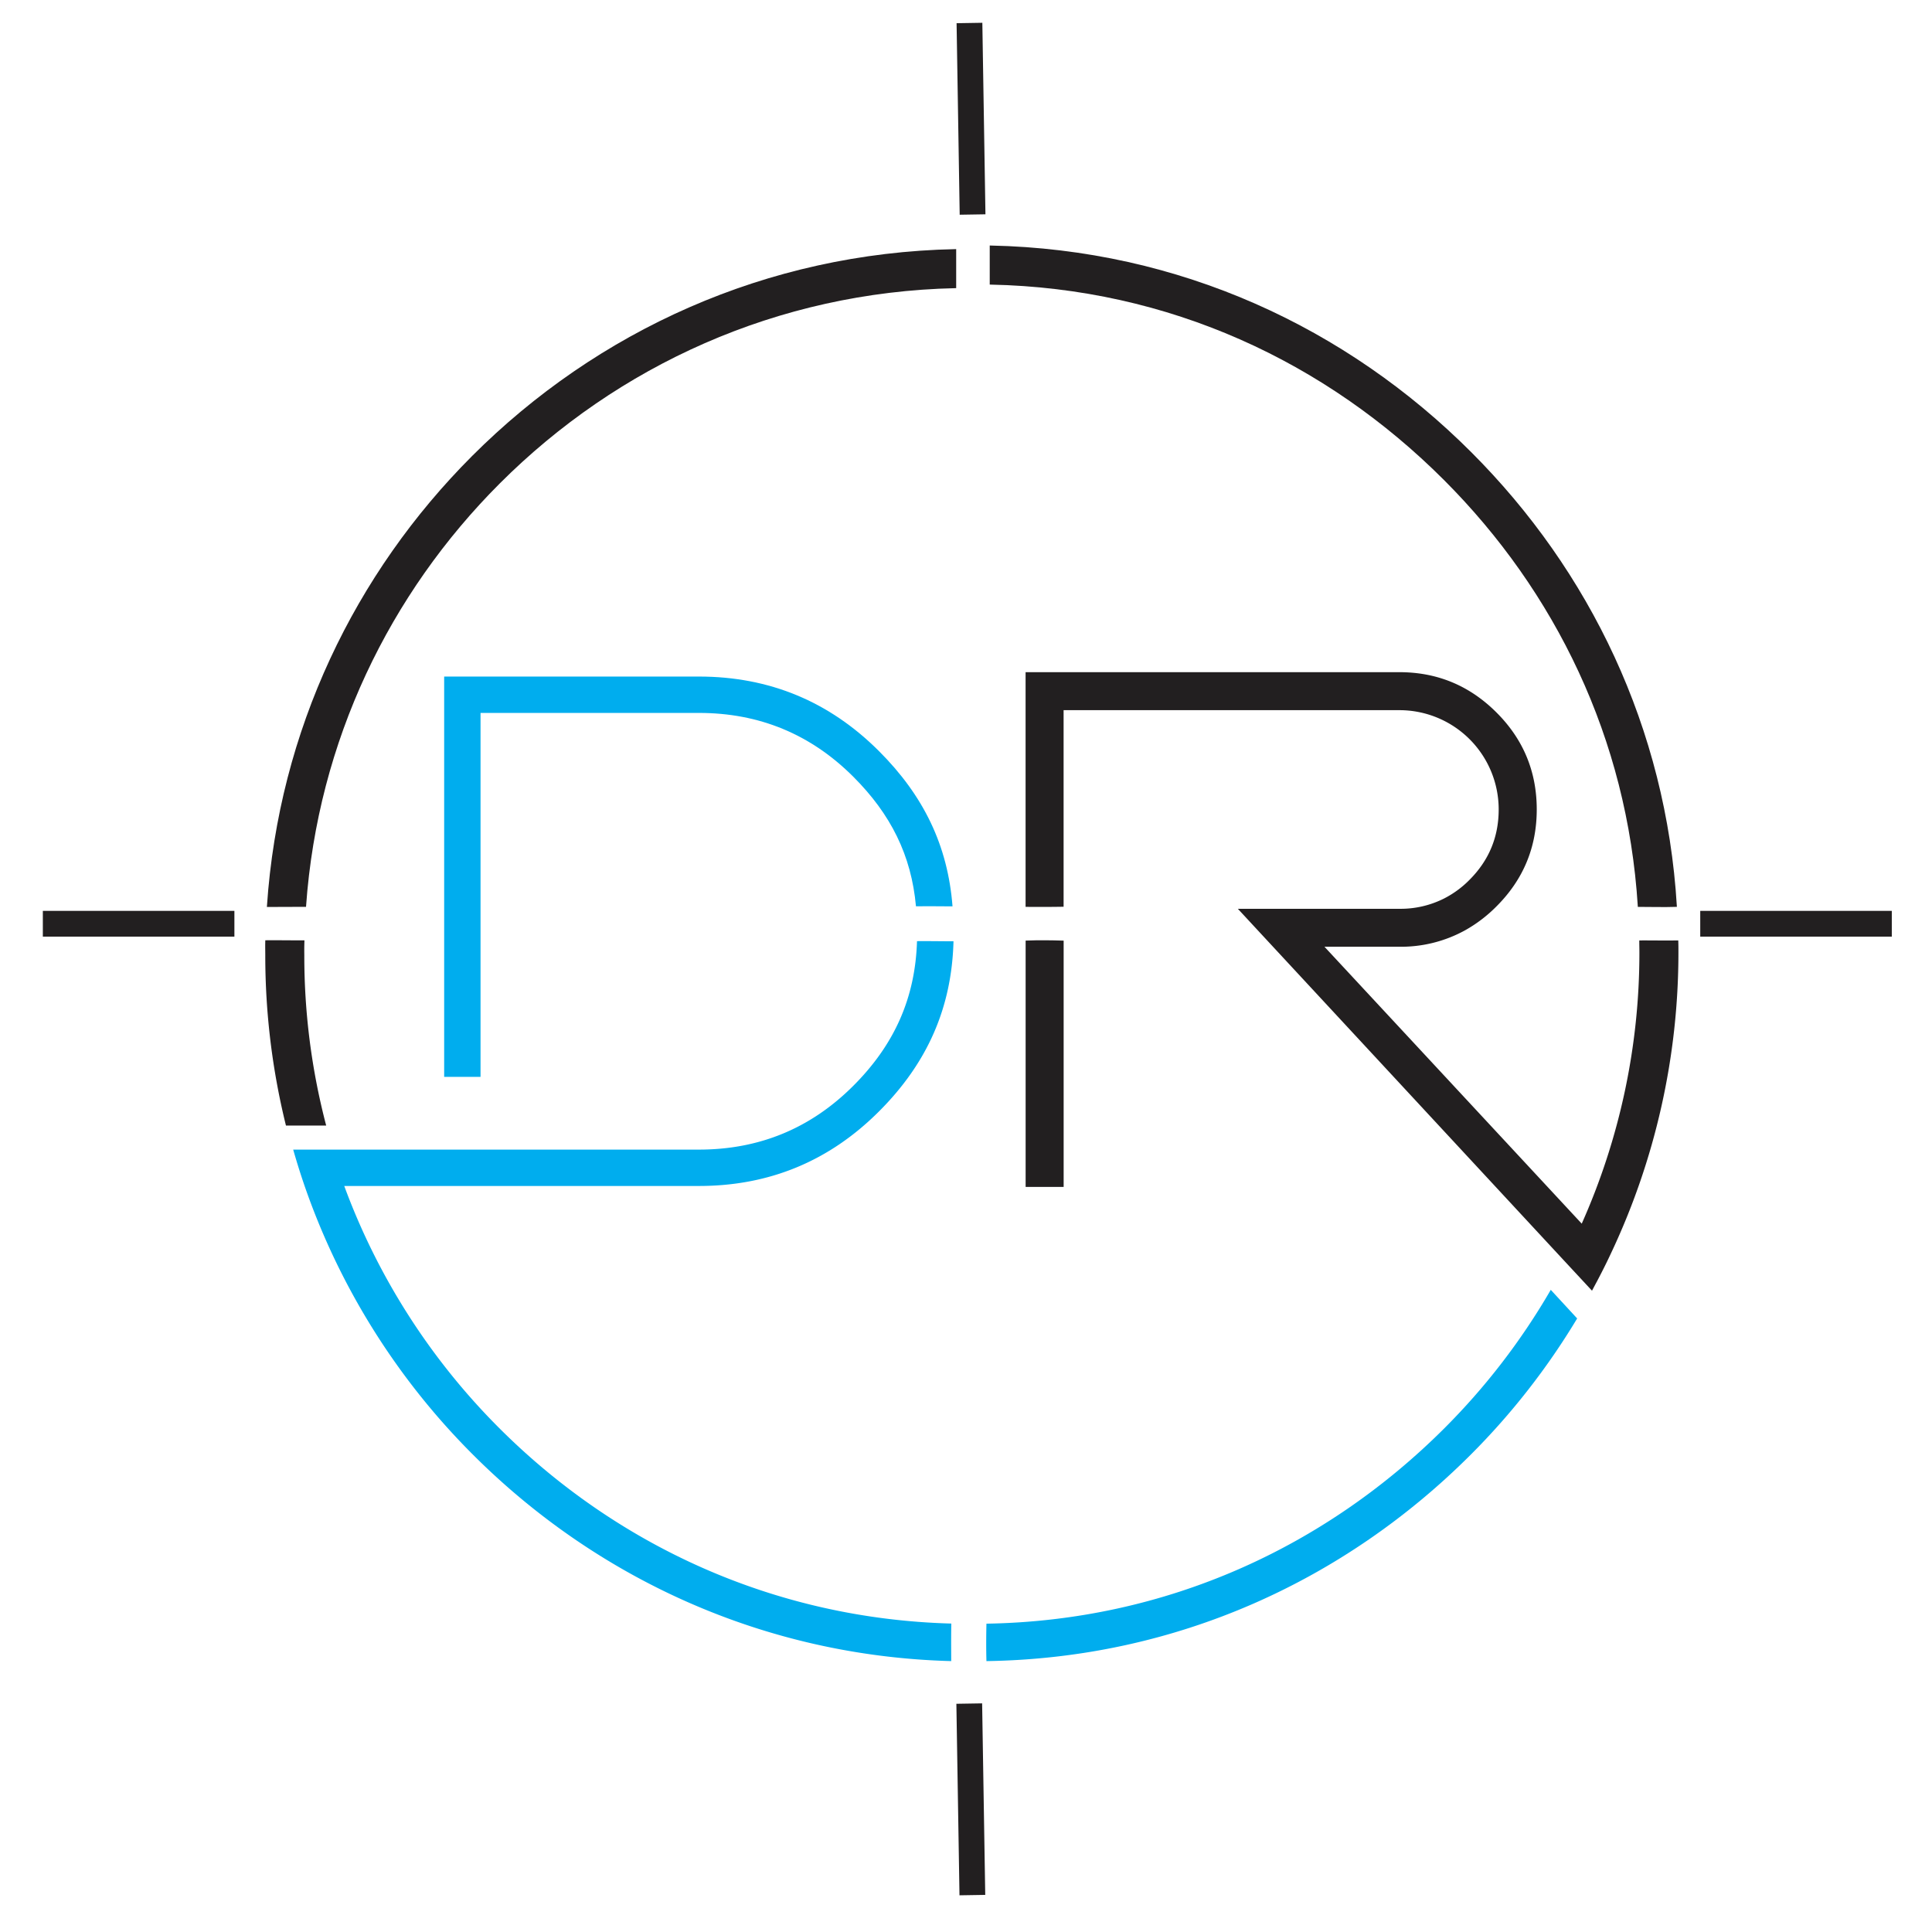 <svg xmlns="http://www.w3.org/2000/svg" viewBox="0 0 1200 1200"><defs><style>.a,.c{fill:#221f20;stroke:#221f20;stroke-miterlimit:10;}.a{stroke-width:16px;}.b{fill:#00adee;}</style></defs><line class="a" x1="602.02" y1="1058.12" x2="603.95" y2="1177.08"/><line class="a" x1="1175.03" y1="573.76" x2="1056.05" y2="573.76"/><line class="a" x1="145.59" y1="573.76" x2="26.61" y2="573.76"/><path class="b" d="M310.07,887a415.52,415.52,0,0,1-96.25-150.37H434.11q65.55,0,111.87-46.33c29.76-29.76,45.17-64,46.25-105.65-7.53,0-15.12-.16-22.66-.08-1.08,35.48-14.2,64.47-39.52,89.79q-39.64,39.69-95.94,39.68h-252c.67,2.4,1.37,4.75,2.09,7.12q2.36,7.81,5,15.47A438.39,438.39,0,0,0,293.67,903.43c76.7,76.72,180.79,125.24,297.14,128.31,0-7.51-.11-15.11.07-23.32C480.74,1005.45,382.75,959.68,310.07,887Z"/><path class="b" d="M298.47,442.81H434.11q56.26,0,95.94,39.68c23.21,23.21,36,48.7,38.87,80.41,7.56-.09,15.15.05,22.71.06-2.92-37.84-18-68.77-45.65-96.4q-46.32-46.33-111.87-46.34H275.88V668.85h22.59Z"/><path class="b" d="M963.21,801.14a416.84,416.84,0,0,1-66,85.89c-73.66,73.64-172.59,119.63-284.51,121.46-.17,7.6-.22,15.53,0,23.25C731.08,1030,835.76,981.29,913.6,903.43a440,440,0,0,0,66-84.52Z"/><path class="c" d="M188.58,584.58c-7.75,0-15.57-.12-23.31-.06-.1,3.79,0,5.13,0,8.94A440.09,440.09,0,0,0,178,698.6h23.95a415.44,415.44,0,0,1-13.44-105.14C188.47,589.58,188.47,588.44,188.58,584.58Z"/><path class="c" d="M293.67,283.5c-72.75,72.75-120,170.18-127.37,279.33,7.75-.07,15.56-.07,23.31-.08,7.33-102.7,51.93-194.28,120.46-262.83,73.12-73.1,172.39-119,283.33-121.44V155.24C476,157.62,371,206.19,293.67,283.5Z"/><path class="c" d="M637.54,584.7v152h22.61V584.73C652.63,584.5,645.17,584.41,637.54,584.7Z"/><path class="c" d="M1017.76,562.78c7.74,0,15.52.25,23.26,0-6.64-110.37-54-208-127.45-281.47C836.31,204,732.59,155.43,615.24,153l0,23.27c111.24,2.27,208.6,48.15,281.89,121.41C966.52,367.08,1011.24,458.6,1017.76,562.78Z"/><path class="c" d="M1018.69,584.62c0,2.64.07,4,.07,6.63a413.44,413.44,0,0,1-36.17,169.68L830.91,597.67l-9.41-10.13h47.7a81.9,81.9,0,0,0,40.47-10.11,86.68,86.68,0,0,0,19.42-14.77Q954,537.84,954,502.76t-24.88-59.89Q904.22,418,869.2,418H637.51V562.77c7.45.06,14.81.06,22.61-.07V440.6H869.2a62.14,62.14,0,0,1,62.16,62.16q0,25.75-18.2,44a61.42,61.42,0,0,1-16.25,11.89,60.48,60.48,0,0,1-27.71,6.32H770l9.38,10.13L972,782.82l16.71,18c.87-1.62,1.72-3.25,2.6-4.87,2.89-5.47,5.7-11,8.35-16.66A436.78,436.78,0,0,0,1042,591.25c0-2.8,0-3.84-.08-6.63C1033.47,584.74,1026.42,584.58,1018.69,584.62Z"/><line class="a" x1="602.15" y1="14.28" x2="604.08" y2="133.24"/></svg>